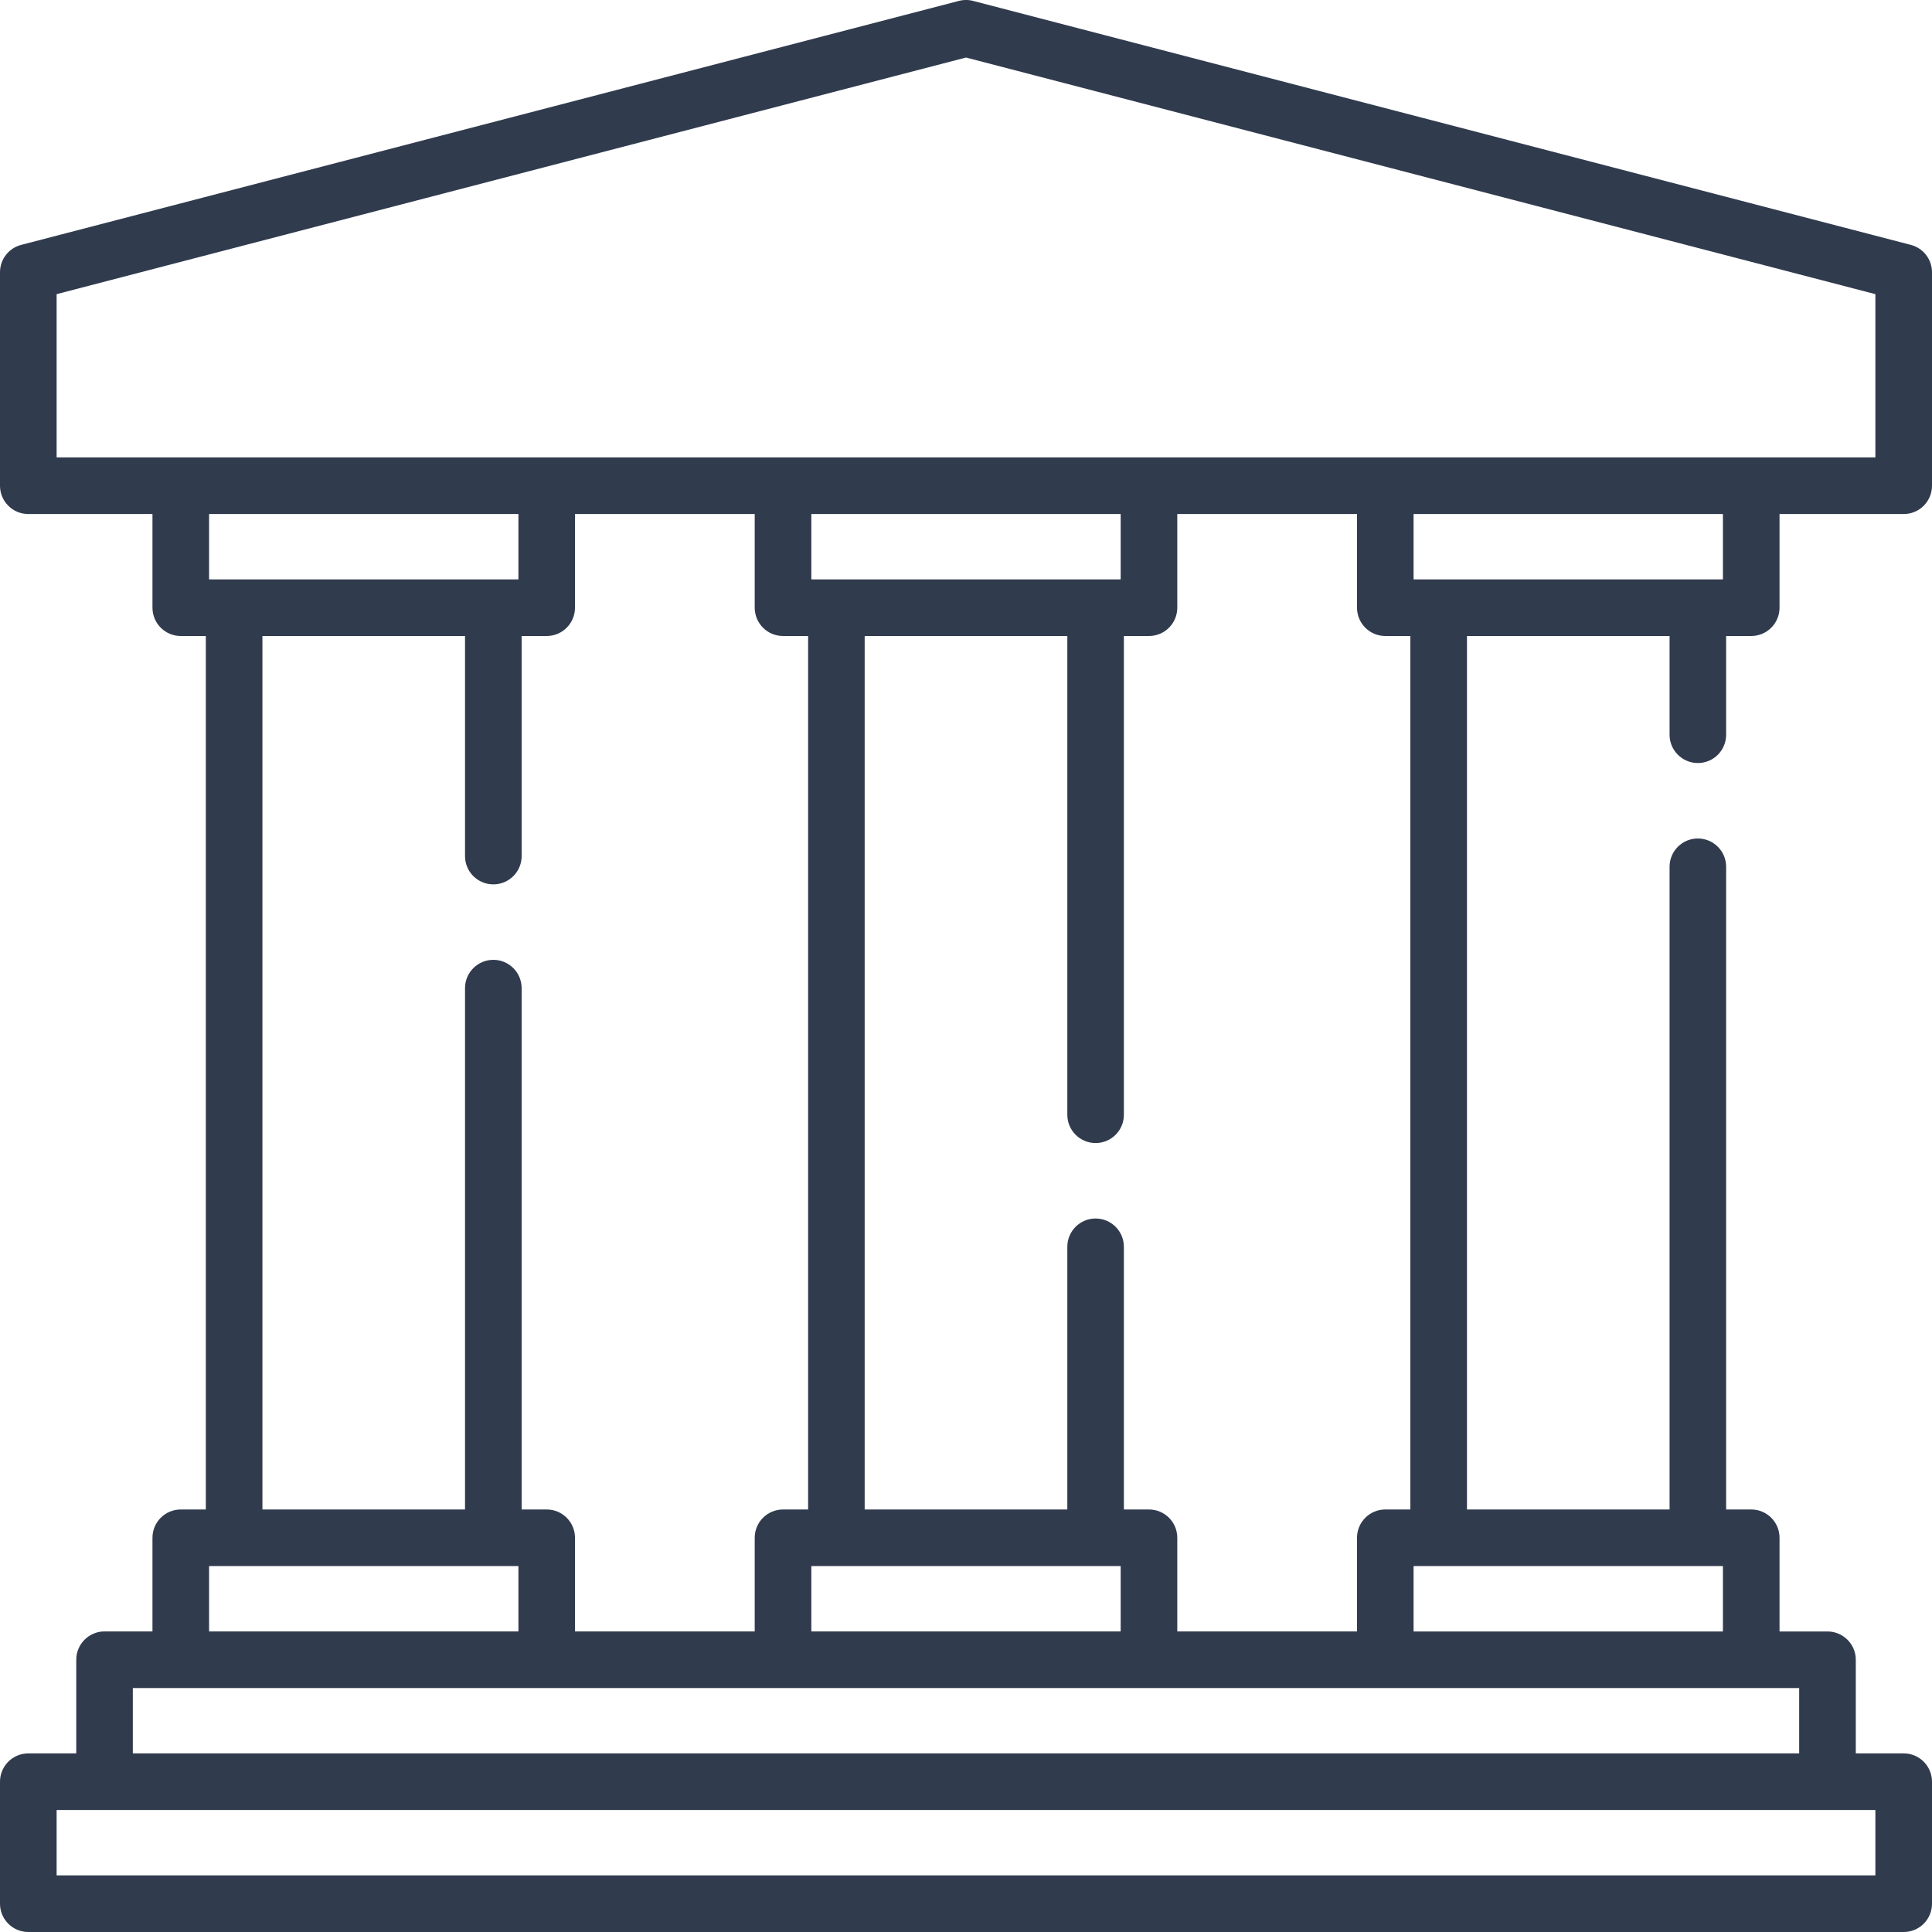 <svg width="36" height="36" viewBox="0 0 36 36" fill="none" xmlns="http://www.w3.org/2000/svg">
<path d="M31.637 14.218C31.928 14.218 32.164 13.982 32.164 13.691V11.851H32.632C32.923 11.851 33.159 11.615 33.159 11.323V9.578H35.473C35.764 9.578 36 9.342 36 9.051V5.073C36 4.833 35.838 4.623 35.605 4.563L18.133 0.017C18.046 -0.006 17.954 -0.006 17.867 0.017L0.395 4.563C0.162 4.623 0 4.833 0 5.073V9.051C0 9.342 0.236 9.578 0.527 9.578H2.841V11.323C2.841 11.615 3.077 11.851 3.368 11.851H3.835V28.127H3.368C3.077 28.127 2.841 28.363 2.841 28.654V30.399H1.948C1.657 30.399 1.421 30.636 1.421 30.927V32.672H0.527C0.236 32.672 0 32.908 0 33.2V35.473C0 35.764 0.236 36 0.527 36H35.473C35.764 36 36 35.764 36 35.473V33.2C36 32.908 35.764 32.672 35.473 32.672H34.58V30.927C34.58 30.636 34.343 30.4 34.052 30.4H33.159V28.654C33.159 28.363 32.923 28.127 32.632 28.127H32.164V16.151C32.164 15.86 31.928 15.624 31.637 15.624C31.346 15.624 31.11 15.86 31.11 16.151V28.127H27.335V11.851H31.11V13.691C31.11 13.982 31.346 14.218 31.637 14.218V14.218ZM32.104 10.796H26.34V9.578H32.104V10.796ZM1.055 5.481L18 1.072L34.945 5.481V8.523H1.055V5.481ZM20.882 10.796H15.118V9.578H20.882V10.796ZM9.66 9.578V10.796H3.896V9.578H9.66ZM4.89 11.851H8.665V15.952C8.665 16.243 8.901 16.479 9.193 16.479C9.484 16.479 9.72 16.243 9.72 15.952V11.851H10.187C10.478 11.851 10.714 11.615 10.714 11.323V9.578H14.063V11.323C14.063 11.615 14.299 11.851 14.591 11.851H15.058V28.127H14.591C14.299 28.127 14.063 28.363 14.063 28.654V30.399H10.714V28.654C10.714 28.363 10.478 28.127 10.187 28.127H9.72V18.413C9.72 18.122 9.484 17.885 9.193 17.885C8.901 17.885 8.665 18.122 8.665 18.413V28.127H4.89V11.851ZM20.882 29.181V30.399H15.118V29.181H20.882ZM3.896 29.181H9.66V30.399H3.896V29.181ZM34.945 34.945H1.055V33.727H34.945V34.945ZM33.525 32.672H2.475V31.454H33.525V32.672ZM26.34 30.4V29.181H32.104V30.4H26.34ZM26.28 28.127H25.813C25.522 28.127 25.286 28.363 25.286 28.654V30.399H21.937V28.654C21.937 28.363 21.701 28.127 21.409 28.127H20.942V23.233C20.942 22.941 20.706 22.705 20.415 22.705C20.124 22.705 19.888 22.941 19.888 23.233V28.127H16.112V11.851H19.888V20.772C19.888 21.063 20.124 21.299 20.415 21.299C20.706 21.299 20.942 21.063 20.942 20.772V11.851H21.409C21.701 11.851 21.937 11.615 21.937 11.323V9.578H25.286V11.323C25.286 11.615 25.522 11.851 25.813 11.851H26.28V28.127Z" fill="#313B4E"/>
</svg>

